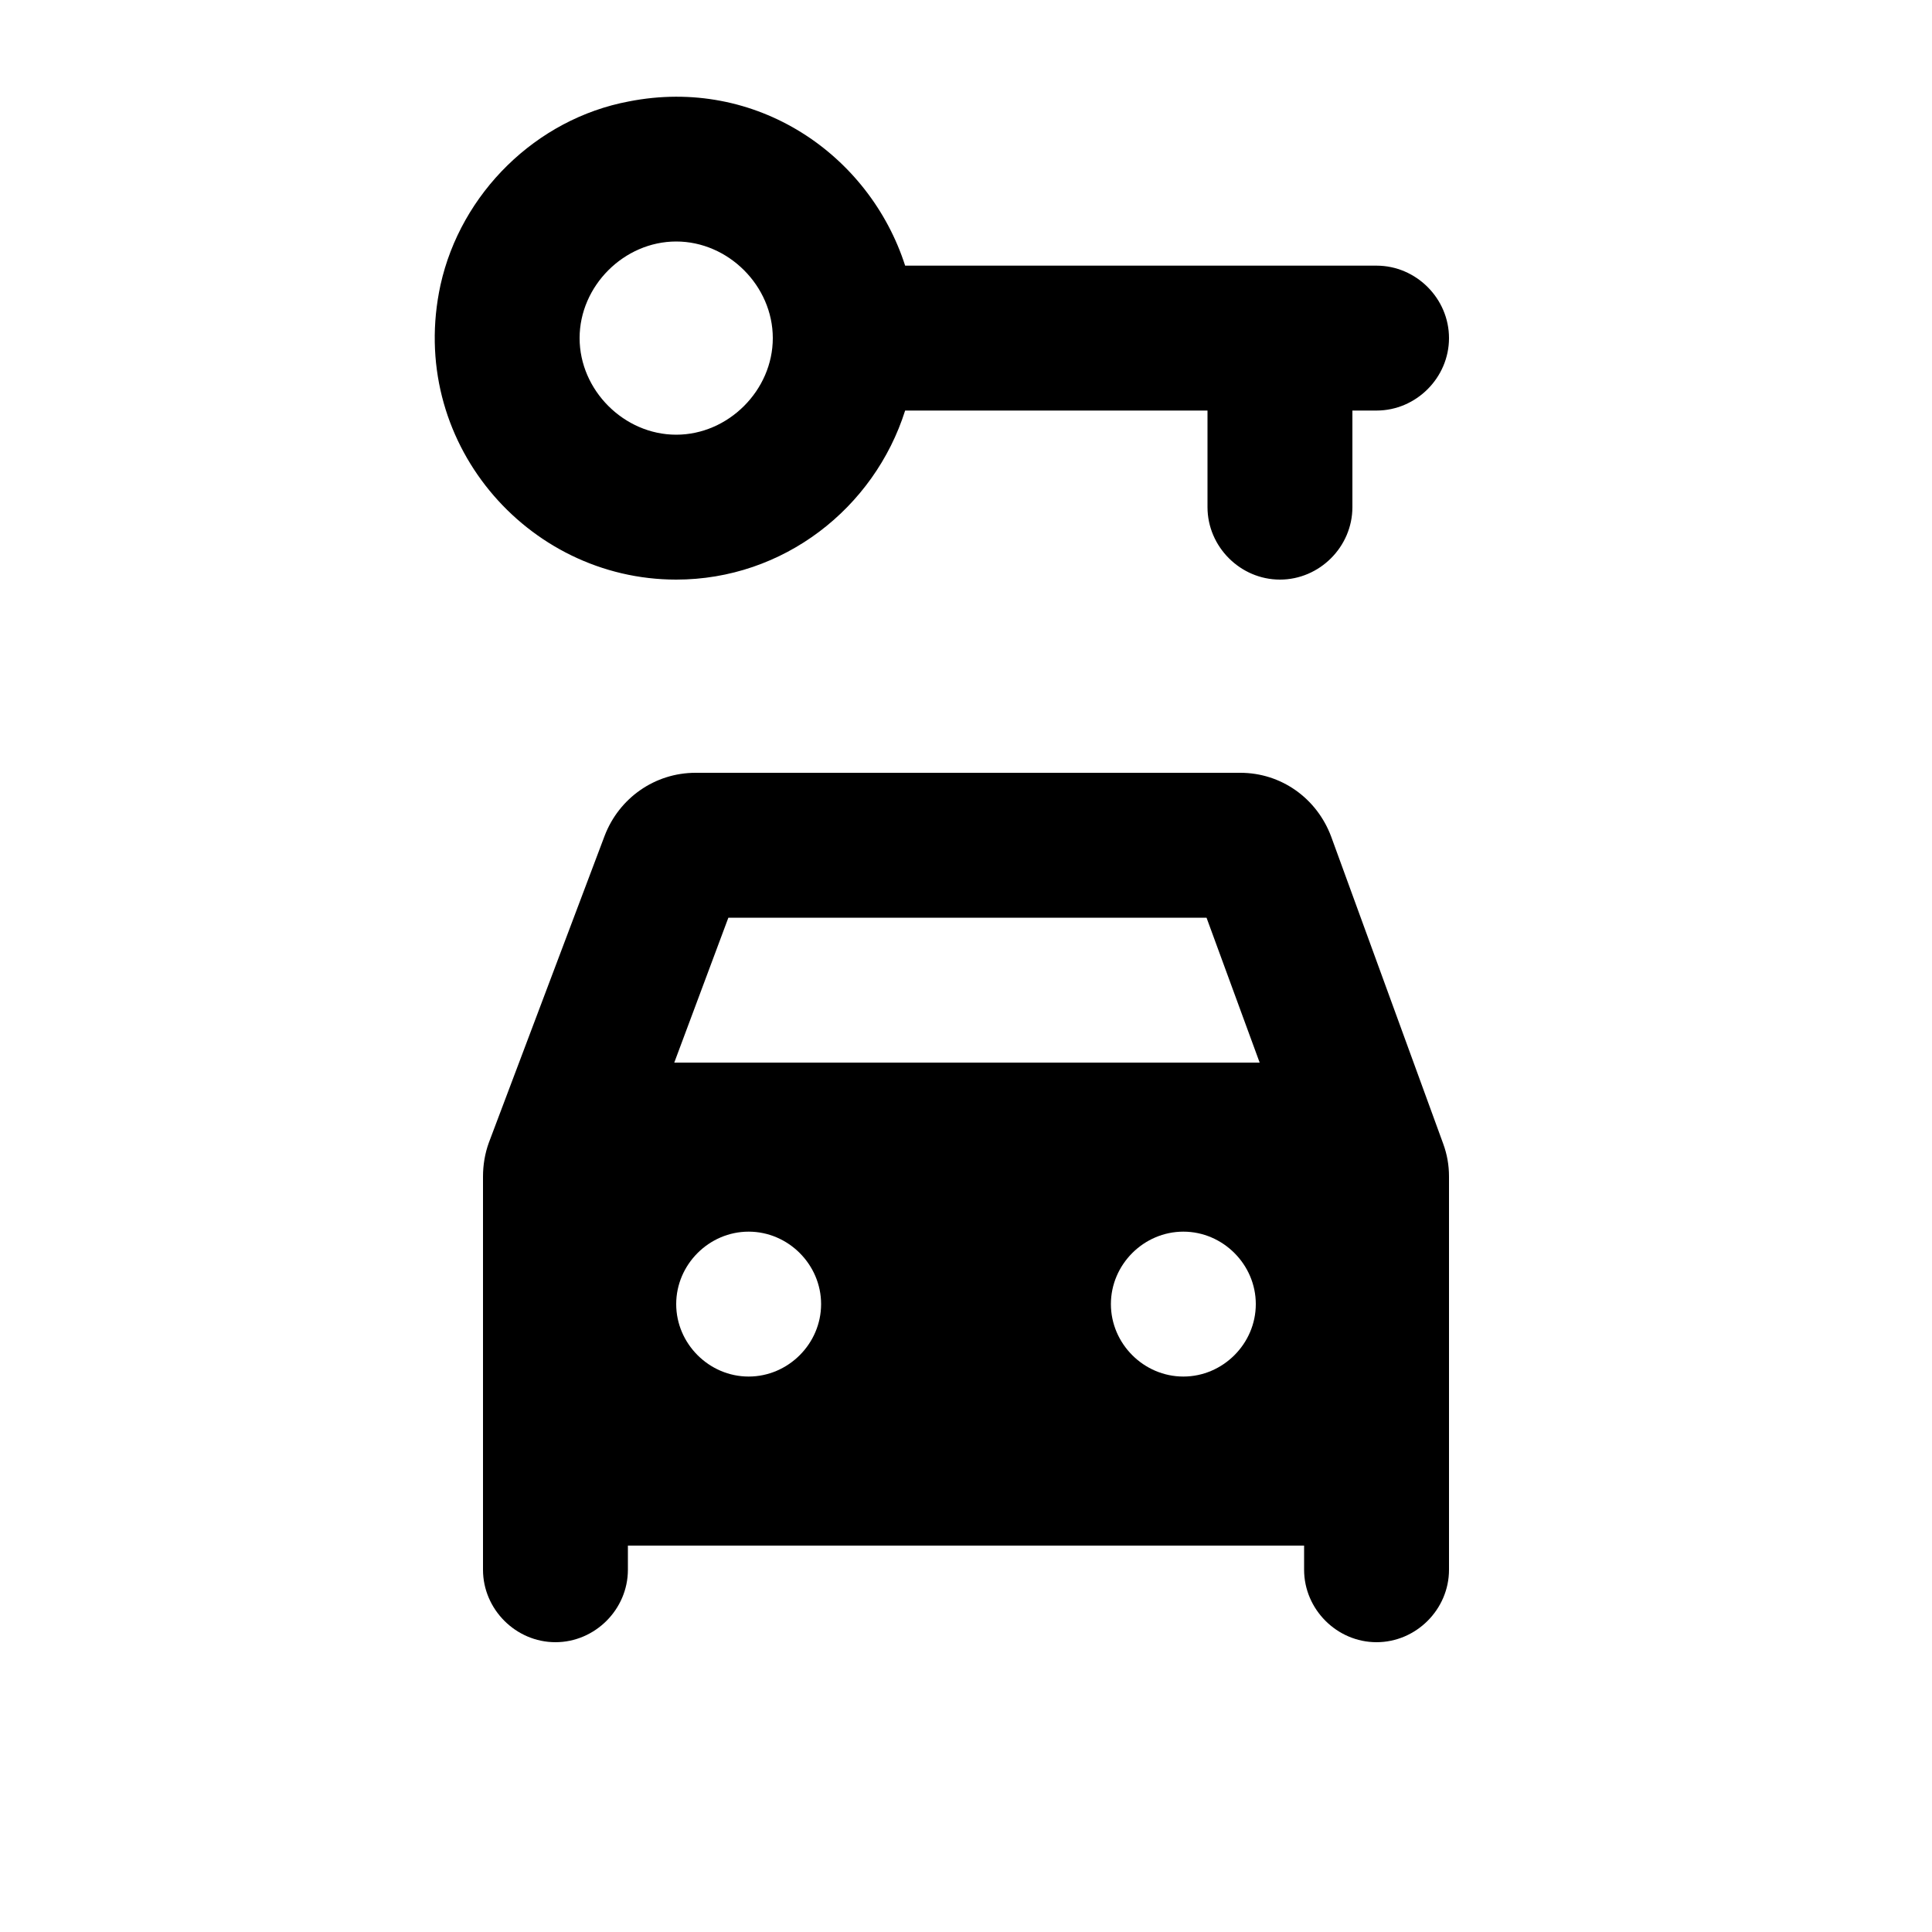 <svg fill="currentColor" xmlns="http://www.w3.org/2000/svg" enable-background="new 0 0 20 20" height="20" viewBox="0 0 20 20" width="20"><g><rect fill="none" height="20" width="20" y="0"/></g><g><g><path d="M6.26,8.65l-1.2,3.18C5.02,11.94,5,12.06,5,12.18v4.07C5,16.66,5.34,17,5.75,17h0c0.41,0,0.75-0.34,0.75-0.75V16h7v0.25 c0,0.41,0.34,0.75,0.75,0.75h0c0.41,0,0.75-0.34,0.75-0.75v-4.07c0-0.12-0.02-0.23-0.06-0.34l-1.16-3.18 C13.63,8.26,13.26,8,12.84,8H7.2C6.78,8,6.41,8.26,6.26,8.65z M7.75,14.25C7.34,14.25,7,13.91,7,13.5s0.34-0.75,0.75-0.75 c0.41,0,0.75,0.34,0.75,0.75S8.16,14.25,7.75,14.25z M12.25,14.25c-0.41,0-0.75-0.34-0.75-0.75s0.34-0.75,0.75-0.75 S13,13.09,13,13.5S12.66,14.25,12.25,14.25z M6.98,11l0.56-1.5h4.95l0.55,1.5H6.98z"/><path d="M9.37,2.75C9,1.6,7.83,0.79,6.51,1.05C5.55,1.23,4.77,2,4.56,2.95C4.21,4.56,5.45,6,7,6c1.11,0,2.05-0.74,2.37-1.75h3.13 v1C12.5,5.66,12.84,6,13.25,6h0C13.66,6,14,5.66,14,5.25v-1h0.25C14.66,4.25,15,3.91,15,3.5v0c0-0.41-0.34-0.75-0.75-0.75H9.37z M7,4.5c-0.54,0-1-0.46-1-1s0.46-1,1-1s1,0.46,1,1S7.54,4.5,7,4.5z"/></g></g></svg>